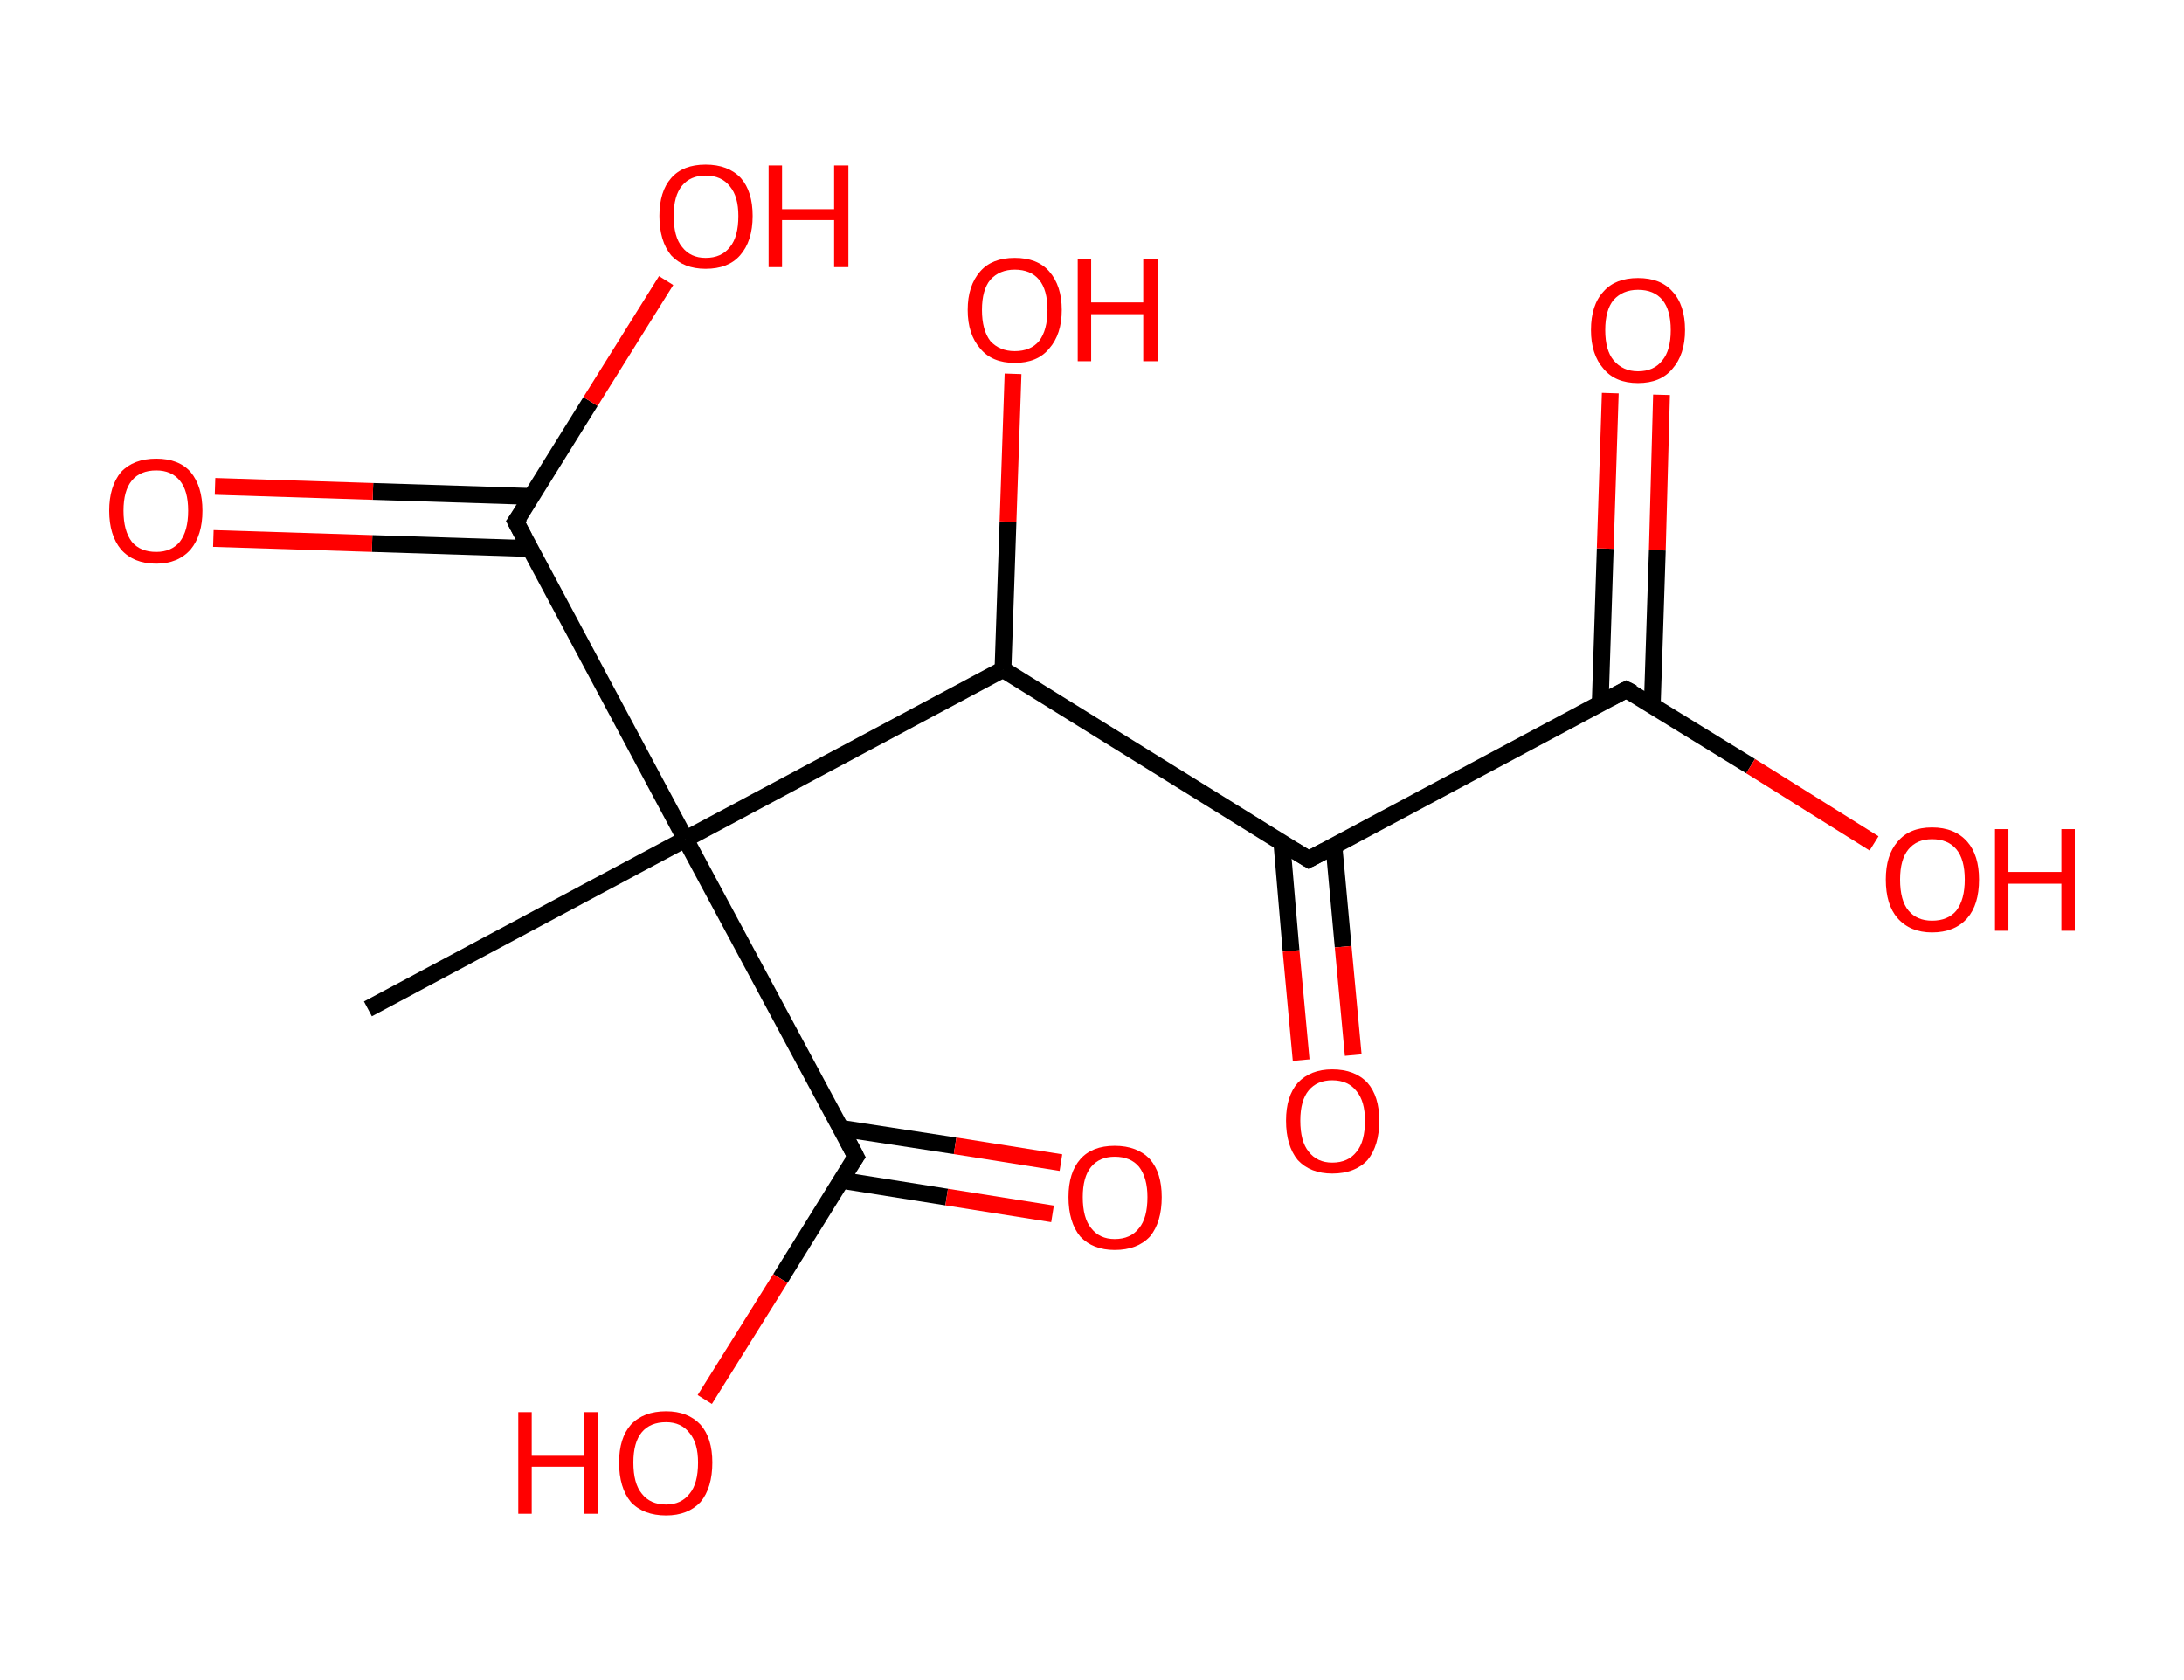 <?xml version='1.0' encoding='ASCII' standalone='yes'?>
<svg xmlns="http://www.w3.org/2000/svg" xmlns:rdkit="http://www.rdkit.org/xml" xmlns:xlink="http://www.w3.org/1999/xlink" version="1.1" baseProfile="full" xml:space="preserve" width="260px" height="200px" viewBox="0 0 260 200">
<!-- END OF HEADER -->
<rect style="opacity:1.0;fill:#FFFFFF;stroke:none" width="260.0" height="200.0" x="0.0" y="0.0"> </rect>
<path class="bond-0 atom-0 atom-1" d="M 43.8,120.1 L 81.6,99.9" style="fill:none;fill-rule:evenodd;stroke:#000000;stroke-width:2.0px;stroke-linecap:butt;stroke-linejoin:miter;stroke-opacity:1"/>
<path class="bond-1 atom-1 atom-2" d="M 81.6,99.9 L 101.9,137.7" style="fill:none;fill-rule:evenodd;stroke:#000000;stroke-width:2.0px;stroke-linecap:butt;stroke-linejoin:miter;stroke-opacity:1"/>
<path class="bond-2 atom-2 atom-3" d="M 100.1,140.5 L 112.7,142.5" style="fill:none;fill-rule:evenodd;stroke:#000000;stroke-width:2.0px;stroke-linecap:butt;stroke-linejoin:miter;stroke-opacity:1"/>
<path class="bond-2 atom-2 atom-3" d="M 112.7,142.5 L 125.3,144.5" style="fill:none;fill-rule:evenodd;stroke:#FF0000;stroke-width:2.0px;stroke-linecap:butt;stroke-linejoin:miter;stroke-opacity:1"/>
<path class="bond-2 atom-2 atom-3" d="M 100.0,134.3 L 113.7,136.4" style="fill:none;fill-rule:evenodd;stroke:#000000;stroke-width:2.0px;stroke-linecap:butt;stroke-linejoin:miter;stroke-opacity:1"/>
<path class="bond-2 atom-2 atom-3" d="M 113.7,136.4 L 126.3,138.4" style="fill:none;fill-rule:evenodd;stroke:#FF0000;stroke-width:2.0px;stroke-linecap:butt;stroke-linejoin:miter;stroke-opacity:1"/>
<path class="bond-3 atom-2 atom-4" d="M 101.9,137.7 L 92.9,152.2" style="fill:none;fill-rule:evenodd;stroke:#000000;stroke-width:2.0px;stroke-linecap:butt;stroke-linejoin:miter;stroke-opacity:1"/>
<path class="bond-3 atom-2 atom-4" d="M 92.9,152.2 L 83.9,166.6" style="fill:none;fill-rule:evenodd;stroke:#FF0000;stroke-width:2.0px;stroke-linecap:butt;stroke-linejoin:miter;stroke-opacity:1"/>
<path class="bond-4 atom-1 atom-5" d="M 81.6,99.9 L 61.4,62.1" style="fill:none;fill-rule:evenodd;stroke:#000000;stroke-width:2.0px;stroke-linecap:butt;stroke-linejoin:miter;stroke-opacity:1"/>
<path class="bond-5 atom-5 atom-6" d="M 63.3,59.1 L 44.4,58.5" style="fill:none;fill-rule:evenodd;stroke:#000000;stroke-width:2.0px;stroke-linecap:butt;stroke-linejoin:miter;stroke-opacity:1"/>
<path class="bond-5 atom-5 atom-6" d="M 44.4,58.5 L 25.6,57.9" style="fill:none;fill-rule:evenodd;stroke:#FF0000;stroke-width:2.0px;stroke-linecap:butt;stroke-linejoin:miter;stroke-opacity:1"/>
<path class="bond-5 atom-5 atom-6" d="M 63.1,65.3 L 44.3,64.7" style="fill:none;fill-rule:evenodd;stroke:#000000;stroke-width:2.0px;stroke-linecap:butt;stroke-linejoin:miter;stroke-opacity:1"/>
<path class="bond-5 atom-5 atom-6" d="M 44.3,64.7 L 25.4,64.1" style="fill:none;fill-rule:evenodd;stroke:#FF0000;stroke-width:2.0px;stroke-linecap:butt;stroke-linejoin:miter;stroke-opacity:1"/>
<path class="bond-6 atom-5 atom-7" d="M 61.4,62.1 L 70.3,47.8" style="fill:none;fill-rule:evenodd;stroke:#000000;stroke-width:2.0px;stroke-linecap:butt;stroke-linejoin:miter;stroke-opacity:1"/>
<path class="bond-6 atom-5 atom-7" d="M 70.3,47.8 L 79.3,33.4" style="fill:none;fill-rule:evenodd;stroke:#FF0000;stroke-width:2.0px;stroke-linecap:butt;stroke-linejoin:miter;stroke-opacity:1"/>
<path class="bond-7 atom-1 atom-8" d="M 81.6,99.9 L 119.4,79.7" style="fill:none;fill-rule:evenodd;stroke:#000000;stroke-width:2.0px;stroke-linecap:butt;stroke-linejoin:miter;stroke-opacity:1"/>
<path class="bond-8 atom-8 atom-9" d="M 119.4,79.7 L 120.0,62.1" style="fill:none;fill-rule:evenodd;stroke:#000000;stroke-width:2.0px;stroke-linecap:butt;stroke-linejoin:miter;stroke-opacity:1"/>
<path class="bond-8 atom-8 atom-9" d="M 120.0,62.1 L 120.6,44.5" style="fill:none;fill-rule:evenodd;stroke:#FF0000;stroke-width:2.0px;stroke-linecap:butt;stroke-linejoin:miter;stroke-opacity:1"/>
<path class="bond-9 atom-8 atom-10" d="M 119.4,79.7 L 155.8,102.3" style="fill:none;fill-rule:evenodd;stroke:#000000;stroke-width:2.0px;stroke-linecap:butt;stroke-linejoin:miter;stroke-opacity:1"/>
<path class="bond-10 atom-10 atom-11" d="M 152.6,100.3 L 153.7,113.2" style="fill:none;fill-rule:evenodd;stroke:#000000;stroke-width:2.0px;stroke-linecap:butt;stroke-linejoin:miter;stroke-opacity:1"/>
<path class="bond-10 atom-10 atom-11" d="M 153.7,113.2 L 154.9,126.2" style="fill:none;fill-rule:evenodd;stroke:#FF0000;stroke-width:2.0px;stroke-linecap:butt;stroke-linejoin:miter;stroke-opacity:1"/>
<path class="bond-10 atom-10 atom-11" d="M 158.8,100.7 L 159.9,112.7" style="fill:none;fill-rule:evenodd;stroke:#000000;stroke-width:2.0px;stroke-linecap:butt;stroke-linejoin:miter;stroke-opacity:1"/>
<path class="bond-10 atom-10 atom-11" d="M 159.9,112.7 L 161.1,125.6" style="fill:none;fill-rule:evenodd;stroke:#FF0000;stroke-width:2.0px;stroke-linecap:butt;stroke-linejoin:miter;stroke-opacity:1"/>
<path class="bond-11 atom-10 atom-12" d="M 155.8,102.3 L 193.6,82.1" style="fill:none;fill-rule:evenodd;stroke:#000000;stroke-width:2.0px;stroke-linecap:butt;stroke-linejoin:miter;stroke-opacity:1"/>
<path class="bond-12 atom-12 atom-13" d="M 196.7,83.9 L 197.3,65.5" style="fill:none;fill-rule:evenodd;stroke:#000000;stroke-width:2.0px;stroke-linecap:butt;stroke-linejoin:miter;stroke-opacity:1"/>
<path class="bond-12 atom-12 atom-13" d="M 197.3,65.5 L 197.8,47.0" style="fill:none;fill-rule:evenodd;stroke:#FF0000;stroke-width:2.0px;stroke-linecap:butt;stroke-linejoin:miter;stroke-opacity:1"/>
<path class="bond-12 atom-12 atom-13" d="M 190.5,83.7 L 191.1,65.3" style="fill:none;fill-rule:evenodd;stroke:#000000;stroke-width:2.0px;stroke-linecap:butt;stroke-linejoin:miter;stroke-opacity:1"/>
<path class="bond-12 atom-12 atom-13" d="M 191.1,65.3 L 191.7,46.8" style="fill:none;fill-rule:evenodd;stroke:#FF0000;stroke-width:2.0px;stroke-linecap:butt;stroke-linejoin:miter;stroke-opacity:1"/>
<path class="bond-13 atom-12 atom-14" d="M 193.6,82.1 L 208.4,91.2" style="fill:none;fill-rule:evenodd;stroke:#000000;stroke-width:2.0px;stroke-linecap:butt;stroke-linejoin:miter;stroke-opacity:1"/>
<path class="bond-13 atom-12 atom-14" d="M 208.4,91.2 L 223.1,100.4" style="fill:none;fill-rule:evenodd;stroke:#FF0000;stroke-width:2.0px;stroke-linecap:butt;stroke-linejoin:miter;stroke-opacity:1"/>
<path d="M 100.9,135.8 L 101.9,137.7 L 101.4,138.4" style="fill:none;stroke:#000000;stroke-width:2.0px;stroke-linecap:butt;stroke-linejoin:miter;stroke-opacity:1;"/>
<path d="M 62.4,64.0 L 61.4,62.1 L 61.9,61.4" style="fill:none;stroke:#000000;stroke-width:2.0px;stroke-linecap:butt;stroke-linejoin:miter;stroke-opacity:1;"/>
<path d="M 154.0,101.2 L 155.8,102.3 L 157.7,101.3" style="fill:none;stroke:#000000;stroke-width:2.0px;stroke-linecap:butt;stroke-linejoin:miter;stroke-opacity:1;"/>
<path d="M 191.7,83.1 L 193.6,82.1 L 194.4,82.5" style="fill:none;stroke:#000000;stroke-width:2.0px;stroke-linecap:butt;stroke-linejoin:miter;stroke-opacity:1;"/>
<path class="atom-3" d="M 127.2 142.5 Q 127.2 139.6, 128.6 138.0 Q 130.0 136.4, 132.7 136.4 Q 135.4 136.4, 136.9 138.0 Q 138.3 139.6, 138.3 142.5 Q 138.3 145.5, 136.9 147.2 Q 135.4 148.8, 132.7 148.8 Q 130.1 148.8, 128.6 147.2 Q 127.2 145.5, 127.2 142.5 M 132.7 147.5 Q 134.6 147.5, 135.6 146.2 Q 136.6 145.0, 136.6 142.5 Q 136.6 140.2, 135.6 138.9 Q 134.6 137.7, 132.7 137.7 Q 130.9 137.7, 129.9 138.9 Q 128.9 140.1, 128.9 142.5 Q 128.9 145.0, 129.9 146.2 Q 130.9 147.5, 132.7 147.5 " fill="#FF0000"/>
<path class="atom-4" d="M 61.7 168.1 L 63.3 168.1 L 63.3 173.3 L 69.5 173.3 L 69.5 168.1 L 71.2 168.1 L 71.2 180.2 L 69.5 180.2 L 69.5 174.6 L 63.3 174.6 L 63.3 180.2 L 61.7 180.2 L 61.7 168.1 " fill="#FF0000"/>
<path class="atom-4" d="M 73.7 174.1 Q 73.7 171.2, 75.1 169.6 Q 76.6 168.0, 79.3 168.0 Q 81.9 168.0, 83.4 169.6 Q 84.8 171.2, 84.8 174.1 Q 84.8 177.1, 83.4 178.8 Q 81.9 180.4, 79.3 180.4 Q 76.6 180.4, 75.1 178.8 Q 73.7 177.1, 73.7 174.1 M 79.3 179.1 Q 81.1 179.1, 82.1 177.8 Q 83.1 176.6, 83.1 174.1 Q 83.1 171.8, 82.1 170.6 Q 81.1 169.3, 79.3 169.3 Q 77.4 169.3, 76.4 170.5 Q 75.4 171.7, 75.4 174.1 Q 75.4 176.6, 76.4 177.8 Q 77.4 179.1, 79.3 179.1 " fill="#FF0000"/>
<path class="atom-6" d="M 13.0 60.8 Q 13.0 57.9, 14.4 56.2 Q 15.9 54.6, 18.6 54.6 Q 21.3 54.6, 22.7 56.2 Q 24.1 57.9, 24.1 60.8 Q 24.1 63.7, 22.7 65.4 Q 21.2 67.1, 18.6 67.1 Q 15.9 67.1, 14.4 65.4 Q 13.0 63.7, 13.0 60.8 M 18.6 65.7 Q 20.4 65.7, 21.4 64.5 Q 22.4 63.2, 22.4 60.8 Q 22.4 58.4, 21.4 57.2 Q 20.4 56.0, 18.6 56.0 Q 16.7 56.0, 15.7 57.2 Q 14.7 58.4, 14.7 60.8 Q 14.7 63.2, 15.7 64.5 Q 16.7 65.7, 18.6 65.7 " fill="#FF0000"/>
<path class="atom-7" d="M 78.5 25.7 Q 78.5 22.8, 79.9 21.2 Q 81.3 19.6, 84.0 19.6 Q 86.7 19.6, 88.2 21.2 Q 89.6 22.8, 89.6 25.7 Q 89.6 28.7, 88.1 30.4 Q 86.7 32.0, 84.0 32.0 Q 81.4 32.0, 79.9 30.4 Q 78.5 28.7, 78.5 25.7 M 84.0 30.7 Q 85.9 30.7, 86.9 29.4 Q 87.9 28.2, 87.9 25.7 Q 87.9 23.4, 86.9 22.2 Q 85.9 20.9, 84.0 20.9 Q 82.2 20.9, 81.2 22.1 Q 80.2 23.3, 80.2 25.7 Q 80.2 28.2, 81.2 29.4 Q 82.2 30.7, 84.0 30.7 " fill="#FF0000"/>
<path class="atom-7" d="M 91.5 19.7 L 93.1 19.7 L 93.1 24.9 L 99.3 24.9 L 99.3 19.7 L 101.0 19.7 L 101.0 31.8 L 99.3 31.8 L 99.3 26.2 L 93.1 26.2 L 93.1 31.8 L 91.5 31.8 L 91.5 19.7 " fill="#FF0000"/>
<path class="atom-9" d="M 115.2 36.9 Q 115.2 34.0, 116.7 32.3 Q 118.1 30.7, 120.8 30.7 Q 123.5 30.7, 124.9 32.3 Q 126.4 34.0, 126.4 36.9 Q 126.4 39.8, 124.9 41.5 Q 123.5 43.2, 120.8 43.2 Q 118.1 43.2, 116.7 41.5 Q 115.2 39.8, 115.2 36.9 M 120.8 41.8 Q 122.7 41.8, 123.7 40.6 Q 124.7 39.3, 124.7 36.9 Q 124.7 34.5, 123.7 33.3 Q 122.7 32.1, 120.8 32.1 Q 119.0 32.1, 117.9 33.3 Q 116.9 34.5, 116.9 36.9 Q 116.9 39.3, 117.9 40.6 Q 119.0 41.8, 120.8 41.8 " fill="#FF0000"/>
<path class="atom-9" d="M 128.3 30.8 L 129.9 30.8 L 129.9 36.0 L 136.1 36.0 L 136.1 30.8 L 137.8 30.8 L 137.8 43.0 L 136.1 43.0 L 136.1 37.4 L 129.9 37.4 L 129.9 43.0 L 128.3 43.0 L 128.3 30.8 " fill="#FF0000"/>
<path class="atom-11" d="M 153.1 133.4 Q 153.1 130.5, 154.5 128.9 Q 156.0 127.3, 158.6 127.3 Q 161.3 127.3, 162.8 128.9 Q 164.2 130.5, 164.2 133.4 Q 164.2 136.4, 162.8 138.1 Q 161.3 139.7, 158.6 139.7 Q 156.0 139.7, 154.5 138.1 Q 153.1 136.4, 153.1 133.4 M 158.6 138.4 Q 160.5 138.4, 161.5 137.1 Q 162.5 135.9, 162.5 133.4 Q 162.5 131.1, 161.5 129.9 Q 160.5 128.6, 158.6 128.6 Q 156.8 128.6, 155.8 129.8 Q 154.8 131.0, 154.8 133.4 Q 154.8 135.9, 155.8 137.1 Q 156.8 138.4, 158.6 138.4 " fill="#FF0000"/>
<path class="atom-13" d="M 189.4 39.3 Q 189.4 36.3, 190.9 34.7 Q 192.3 33.1, 195.0 33.1 Q 197.7 33.1, 199.1 34.7 Q 200.6 36.3, 200.6 39.3 Q 200.6 42.2, 199.1 43.9 Q 197.7 45.6, 195.0 45.6 Q 192.3 45.6, 190.9 43.9 Q 189.4 42.2, 189.4 39.3 M 195.0 44.2 Q 196.9 44.2, 197.9 42.9 Q 198.9 41.7, 198.9 39.3 Q 198.9 36.9, 197.9 35.7 Q 196.9 34.5, 195.0 34.5 Q 193.2 34.5, 192.1 35.7 Q 191.1 36.9, 191.1 39.3 Q 191.1 41.7, 192.1 42.9 Q 193.2 44.2, 195.0 44.2 " fill="#FF0000"/>
<path class="atom-14" d="M 224.5 104.7 Q 224.5 101.8, 225.9 100.2 Q 227.3 98.5, 230.0 98.5 Q 232.7 98.5, 234.2 100.2 Q 235.6 101.8, 235.6 104.7 Q 235.6 107.7, 234.2 109.3 Q 232.7 111.0, 230.0 111.0 Q 227.4 111.0, 225.9 109.3 Q 224.5 107.7, 224.5 104.7 M 230.0 109.6 Q 231.9 109.6, 232.9 108.4 Q 233.9 107.1, 233.9 104.7 Q 233.9 102.3, 232.9 101.1 Q 231.9 99.9, 230.0 99.9 Q 228.2 99.9, 227.2 101.1 Q 226.2 102.3, 226.2 104.7 Q 226.2 107.2, 227.2 108.4 Q 228.2 109.6, 230.0 109.6 " fill="#FF0000"/>
<path class="atom-14" d="M 237.5 98.7 L 239.1 98.7 L 239.1 103.8 L 245.4 103.8 L 245.4 98.7 L 247.0 98.7 L 247.0 110.8 L 245.4 110.8 L 245.4 105.2 L 239.1 105.2 L 239.1 110.8 L 237.5 110.8 L 237.5 98.7 " fill="#FF0000"/>
</svg>
